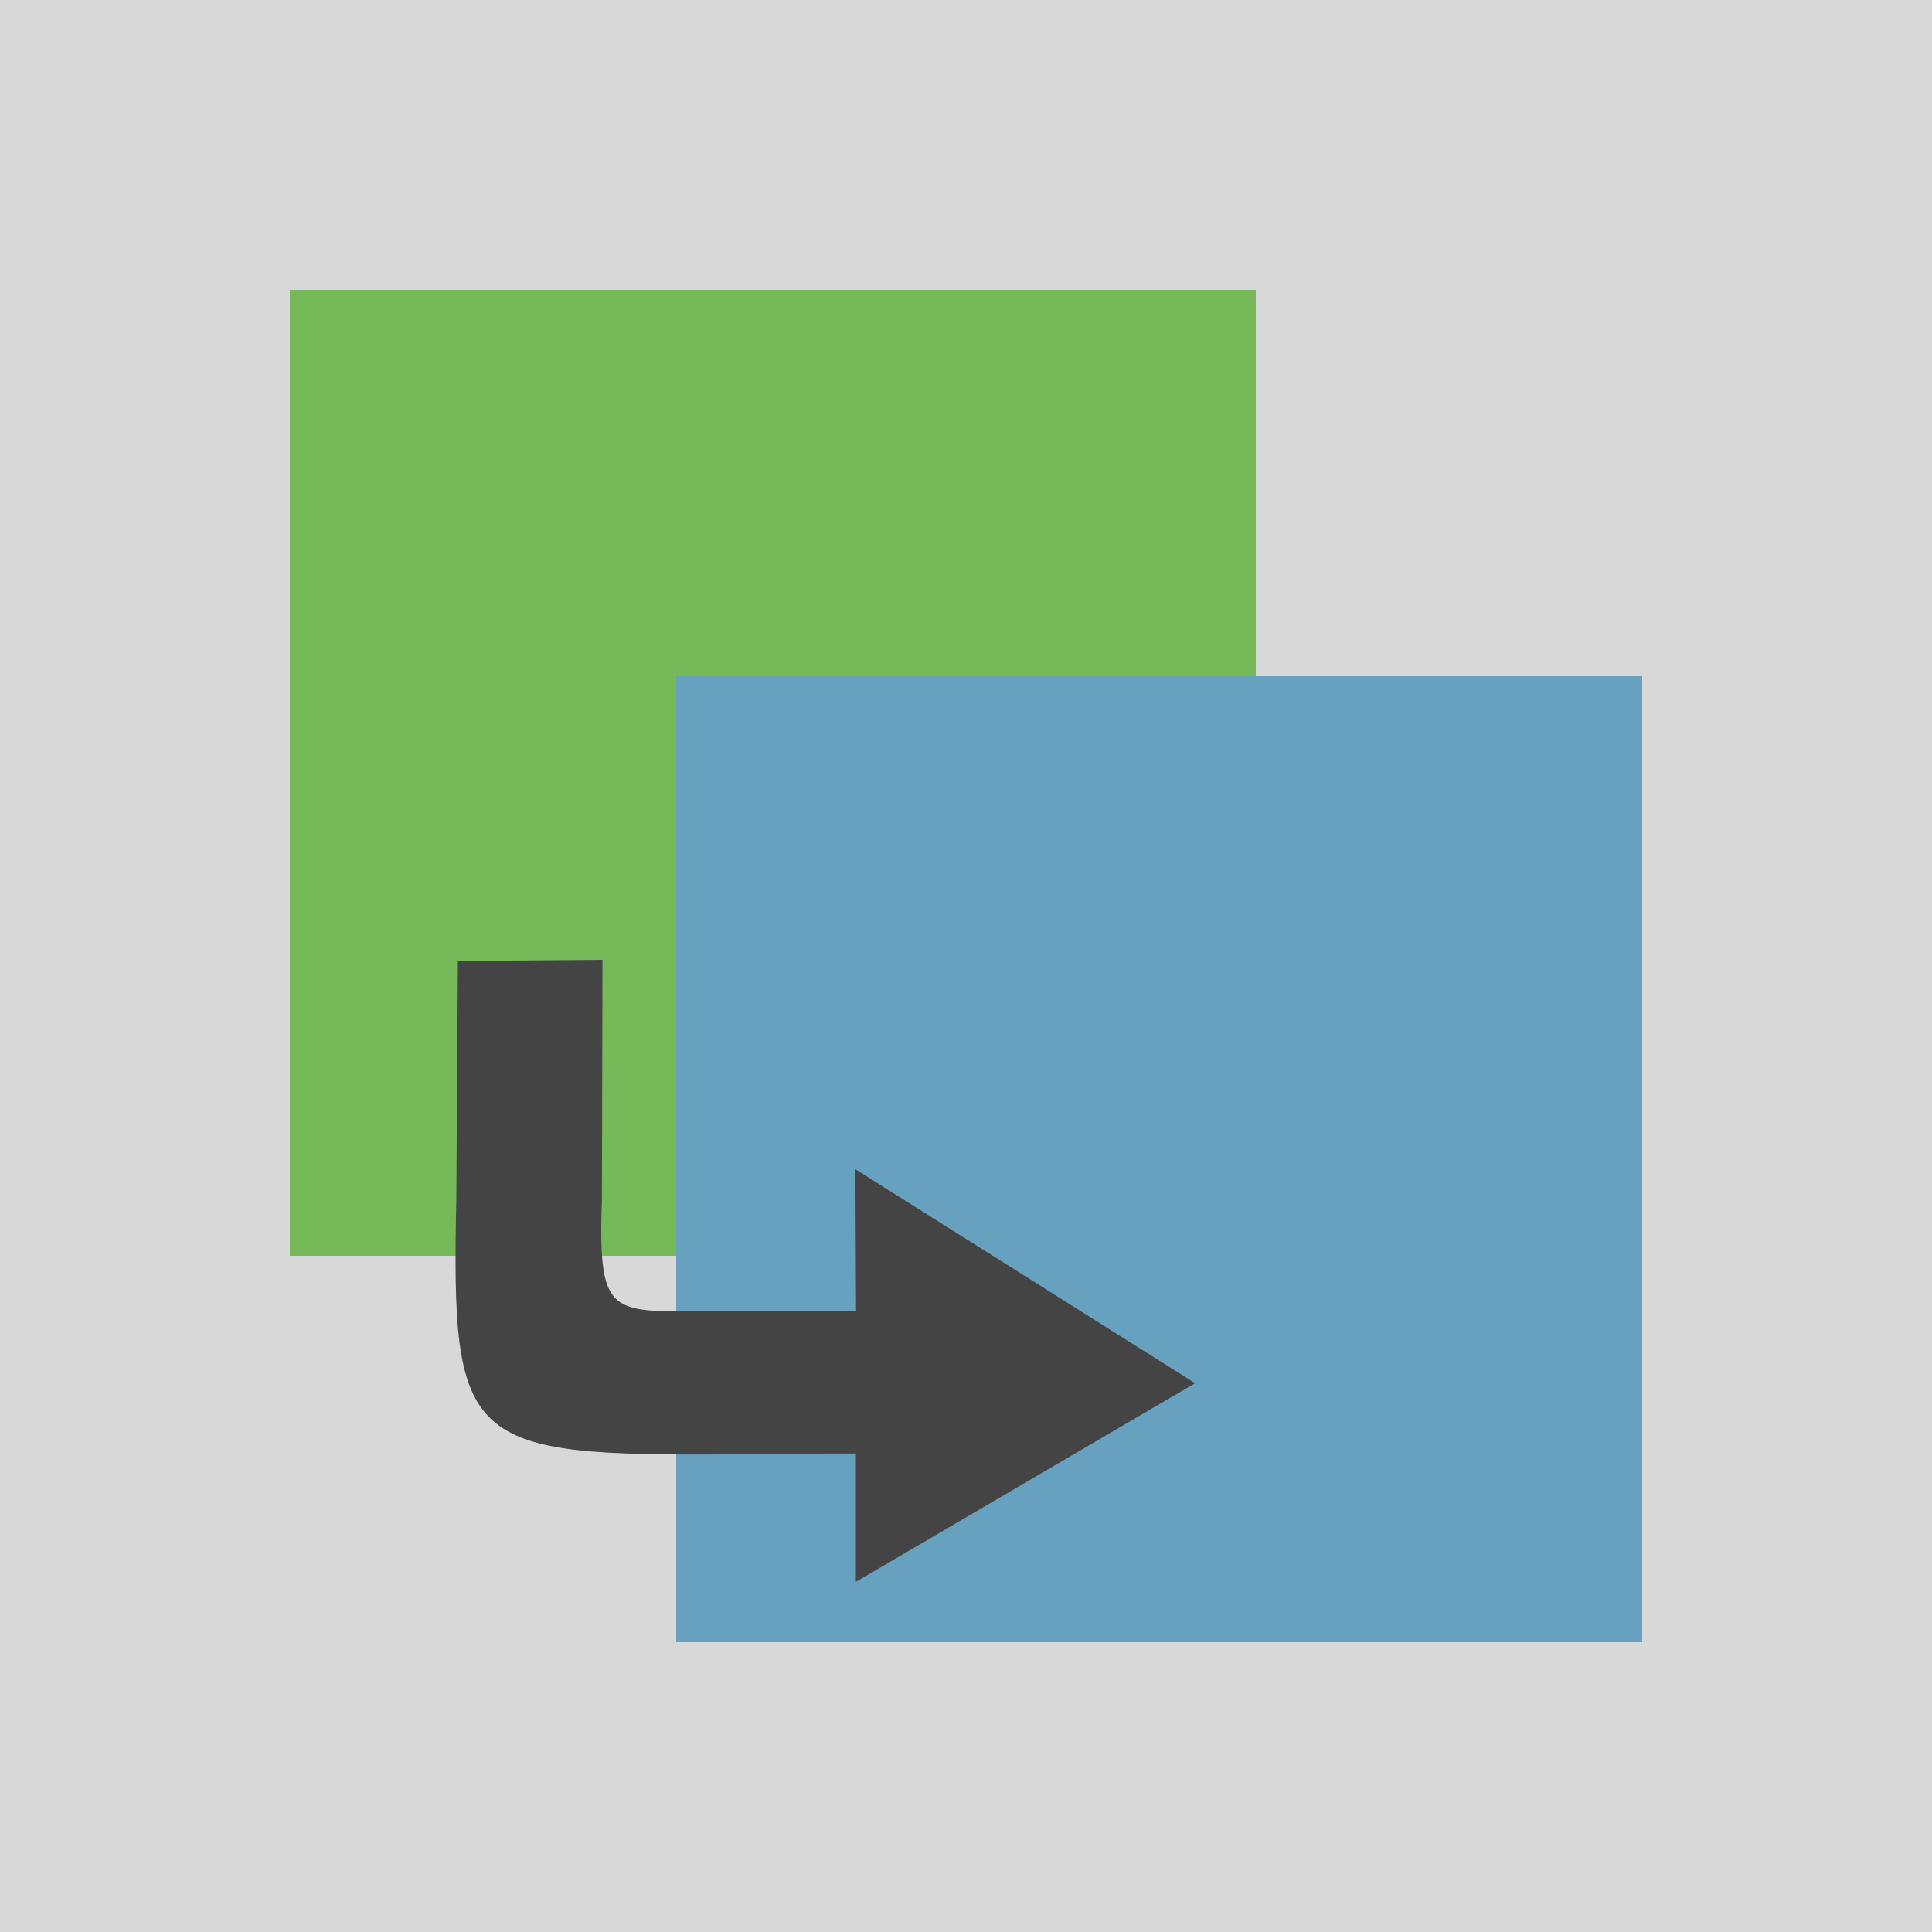 <?xml version="1.0" encoding="utf-8"?>
<svg viewBox="0 0 50 50" xmlns="http://www.w3.org/2000/svg">
  <g transform="matrix(2.5, 0, 0, 2.5, -375, -250)">
    <rect style="fill: rgb(216, 216, 216);" x="150" y="100" width="20" height="20"/>
    <rect x="153" y="103" width="10" height="10" style="fill: rgb(117, 185, 88);"/>
    <rect x="157" y="107" width="10" height="10" style="fill: rgb(103, 161, 192);"/>
    <path d="M 154.724 112.395 L 154.74 109.948 L 156.237 109.936 L 156.231 112.395 C 156.186 113.734 156.328 113.56 157.598 113.575 C 157.83 113.578 158.546 113.575 158.862 113.571 L 158.855 112.104 L 162.372 114.319 L 158.86 116.375 L 158.86 115.047 C 158.534 115.044 157.898 115.053 157.626 115.055 C 154.801 115.075 154.67 114.978 154.724 112.395 Z" style="stroke-width: 0.2; fill: rgb(68, 68, 68);"/>
  </g>
</svg>